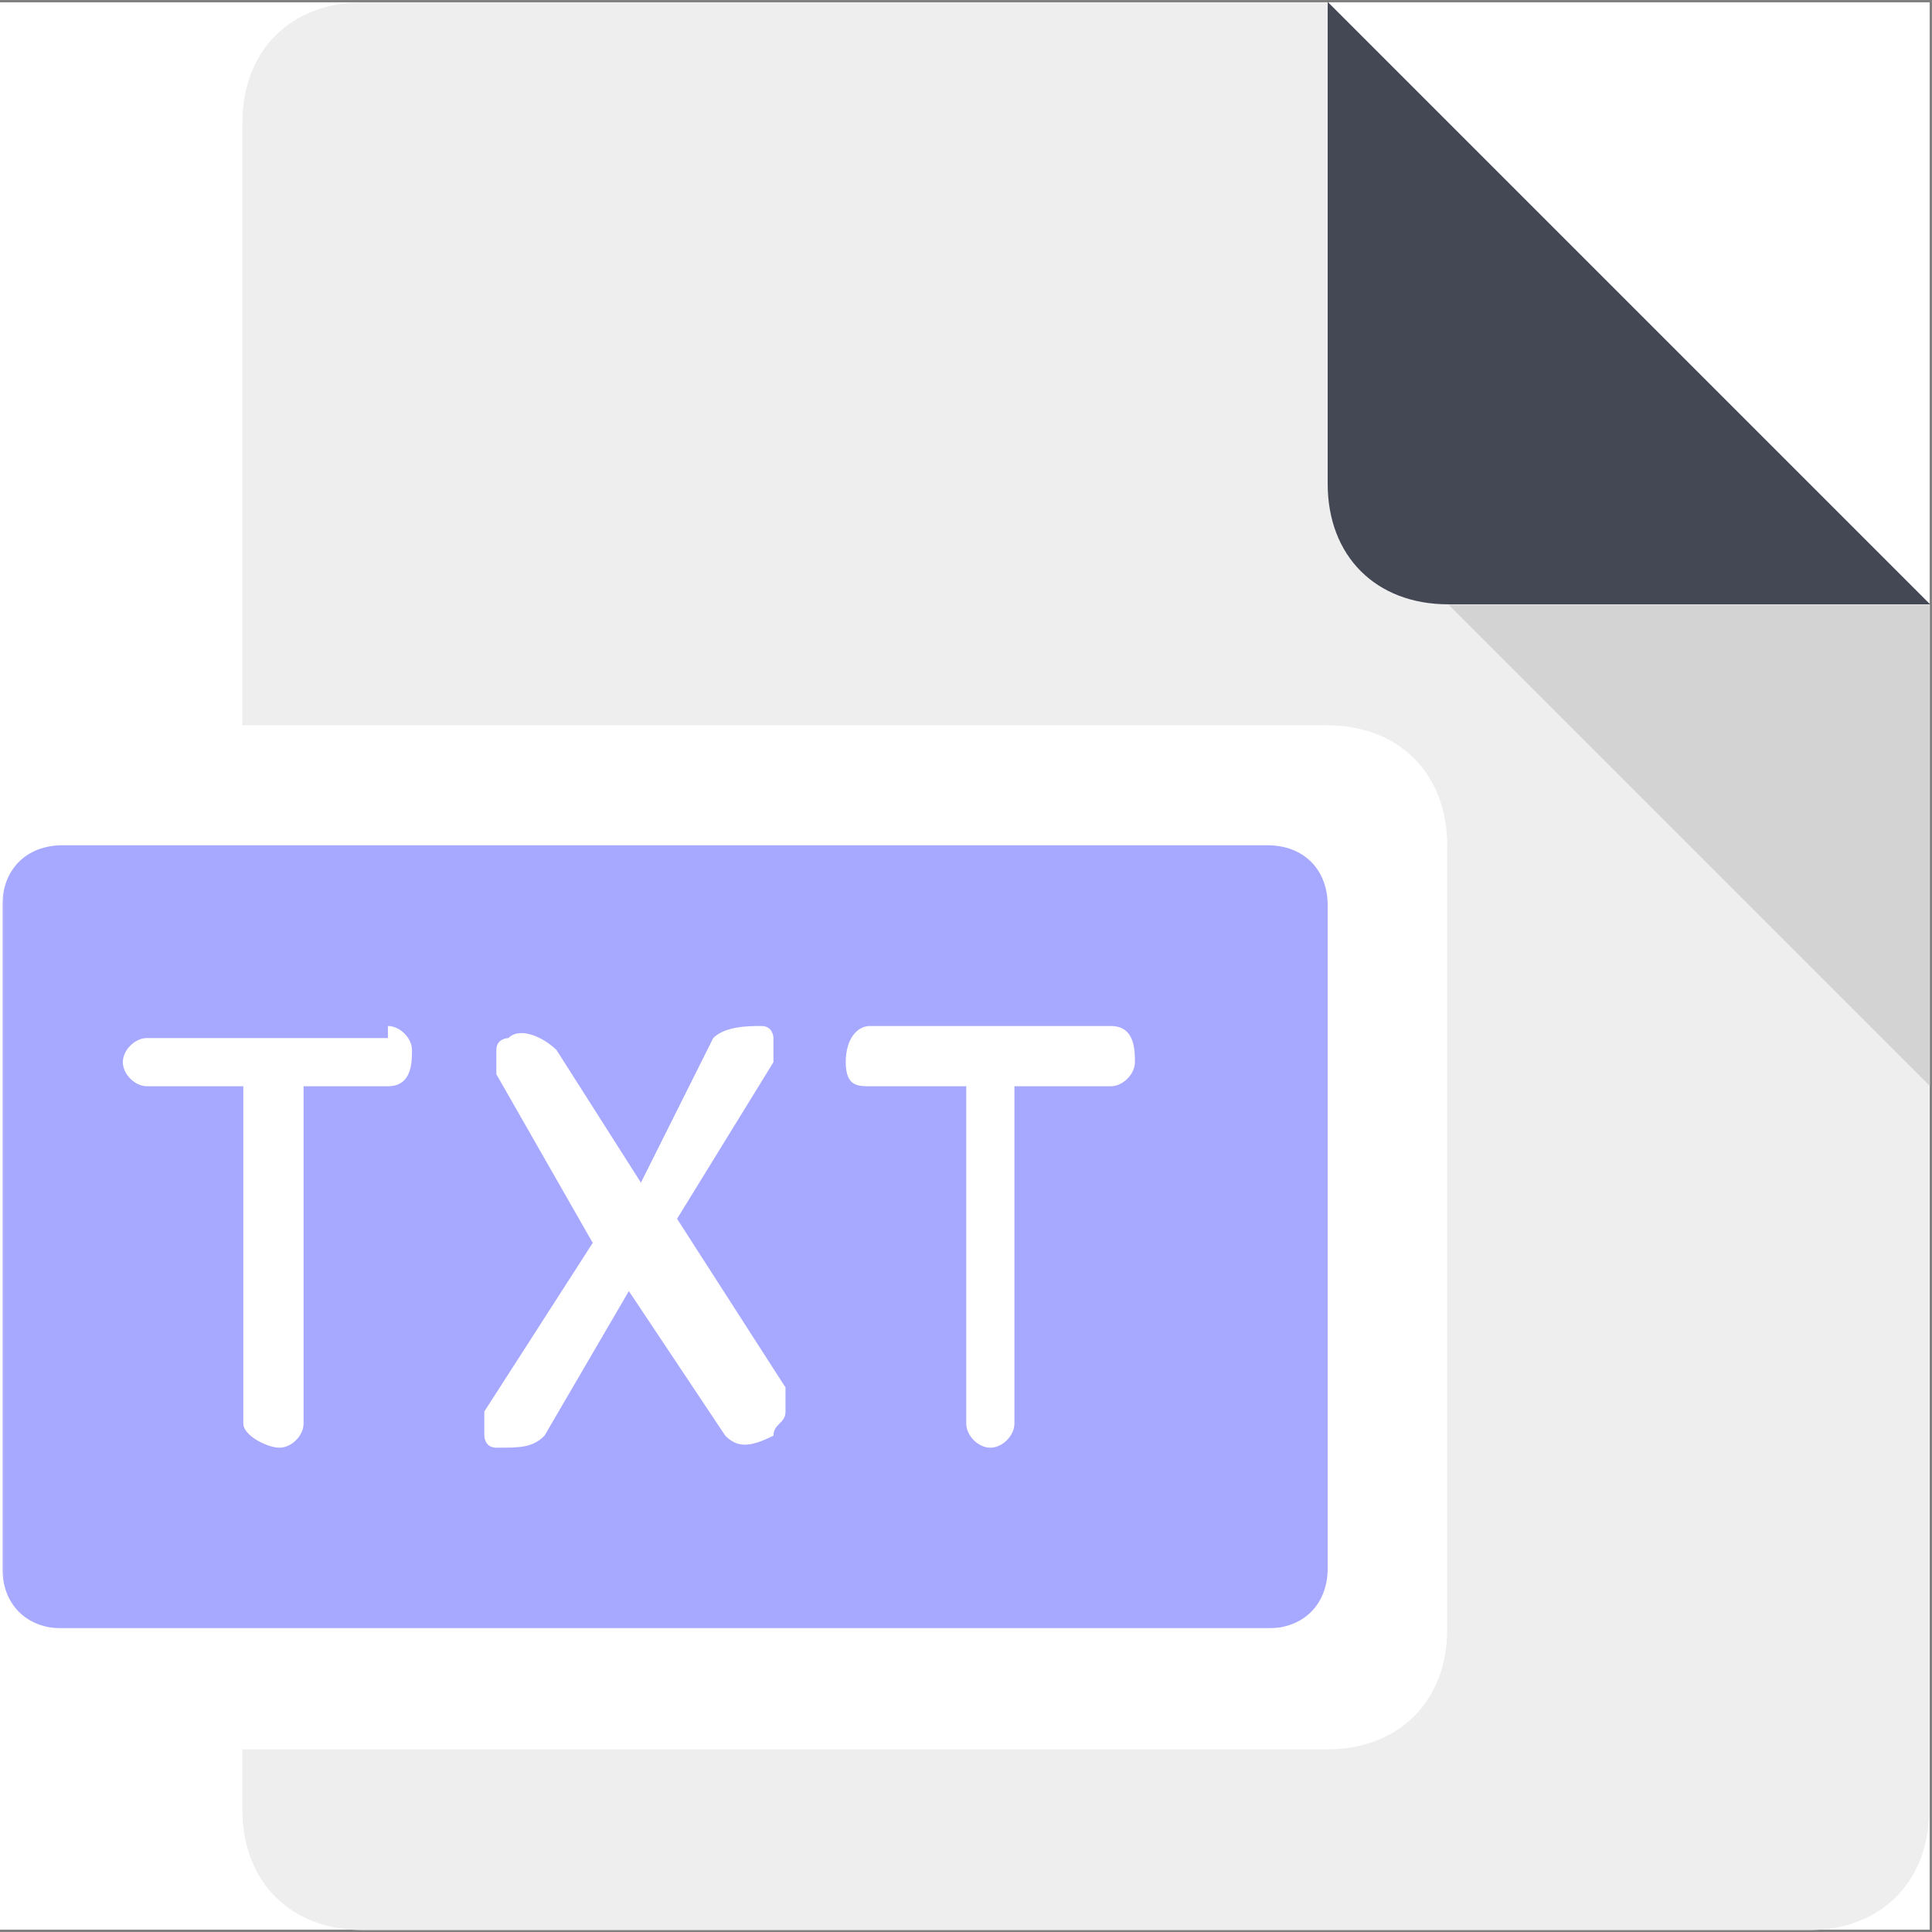 <?xml version="1.0" encoding="UTF-8"?>
<svg width="821px" height="821px" viewBox="0 0 821 821" version="1.1" xmlns="http://www.w3.org/2000/svg" xmlns:xlink="http://www.w3.org/1999/xlink">
    <rect x="0" y="0" width="821" height="821" fill="#808080" stroke="none"/>
    <title>txt</title>
    <defs>
        <polygon id="path-1" points="0.06 0.8 819.199 0.8 819.199 435.999 0.06 435.999"></polygon>
    </defs>
    <g id="页面-1" stroke="none" stroke-width="1" fill="none" fill-rule="evenodd">
        <g id="txt">
            <rect id="矩形" fill="#FFFFFF" x="0" y="1" width="820" height="819"></rect>
            <path d="M563.801,1 L154.204,1 C123.481,1 103,21.48 103,52.199 L103,308.199 L563.801,308.199 C594.524,308.199 615,328.68 615,359.398 L615,692.199 C615,722.922 594.524,743.398 563.801,743.398 L103,743.398 L103,769 C103,799.719 123.481,820.199 154.204,820.199 L768.602,820.199 C799.321,820.199 819.801,799.719 819.801,769 L819.801,257 L563.801,1 Z" id="Fill-1" fill="#EEEEEE"></path>
            <path d="M564.199,0.8 L564.199,205.601 C564.199,236.32 584.68,256.8 615.398,256.8 L820.199,256.8 L564.199,0.8 Z" id="Fill-2" fill="#434854"></path>
            <g id="编组" transform="translate(1, 256)">
                <mask id="mask-2" fill="white">
                    <use xlink:href="#path-1"></use>
                </mask>
                <g id="Clip-4"></g>
                <polygon id="Fill-3" fill="#D3D3D3" mask="url(#mask-2)" points="614.398 0.8 819.199 205.601 819.199 0.8"></polygon>
                <path d="M563.199,410.402 C563.199,425.761 552.961,435.999 537.602,435.999 L25.602,435.999 C10.238,435.999 0,425.761 0,410.402 L0,128.8 C0,113.441 10.238,103.198 25.602,103.198 L537.602,103.198 C552.961,103.198 563.199,113.441 563.199,128.8 L563.199,410.402 Z" id="Fill-5" fill="#A7A8FF" mask="url(#mask-2)"></path>
            </g>
            <path d="M472.039,435.999 L369.641,435.999 C364.52,435.999 359.398,441.12 359.398,451.359 C359.398,461.601 364.52,461.601 369.641,461.601 L410.602,461.601 L410.602,604.96 C410.602,610.081 415.719,615.198 420.84,615.198 C425.961,615.198 431.078,610.081 431.078,604.96 L431.078,461.601 L472.039,461.601 C477.16,461.601 482.281,456.48 482.281,451.359 C482.281,446.241 482.281,435.999 472.039,435.999 Z M303.078,441.12 C308.199,435.999 318.441,435.999 323.559,435.999 C328.68,435.999 328.68,441.12 328.68,441.12 L328.68,451.359 L287.719,517.921 L333.801,589.601 L333.801,599.839 C333.801,604.96 328.68,604.96 328.68,610.081 C318.441,615.198 313.32,615.198 308.199,610.081 L267.238,548.64 L231.398,610.081 C226.281,615.198 221.16,615.198 210.922,615.198 C205.801,615.198 205.801,610.081 205.801,610.081 L205.801,599.839 L251.879,528.159 L210.922,456.48 L210.922,446.241 C210.922,441.12 216.039,441.12 216.039,441.12 C221.16,435.999 231.398,441.12 236.52,446.241 L272.359,502.562 L303.078,441.12 Z M164.84,435.999 C169.961,435.999 175.078,441.12 175.078,446.241 C175.078,451.359 175.078,461.601 164.84,461.601 L129,461.601 L129,604.96 C129,610.081 123.879,615.198 118.762,615.198 C113.641,615.198 103.398,610.081 103.398,604.96 L103.398,461.601 L62.441,461.601 C57.32,461.601 52.199,456.48 52.199,451.359 C52.199,446.241 57.32,441.12 62.441,441.12 L164.84,441.12 L164.84,435.999 Z" id="Fill-6" fill="#FFFFFF"></path>
        </g>
    </g>
</svg>